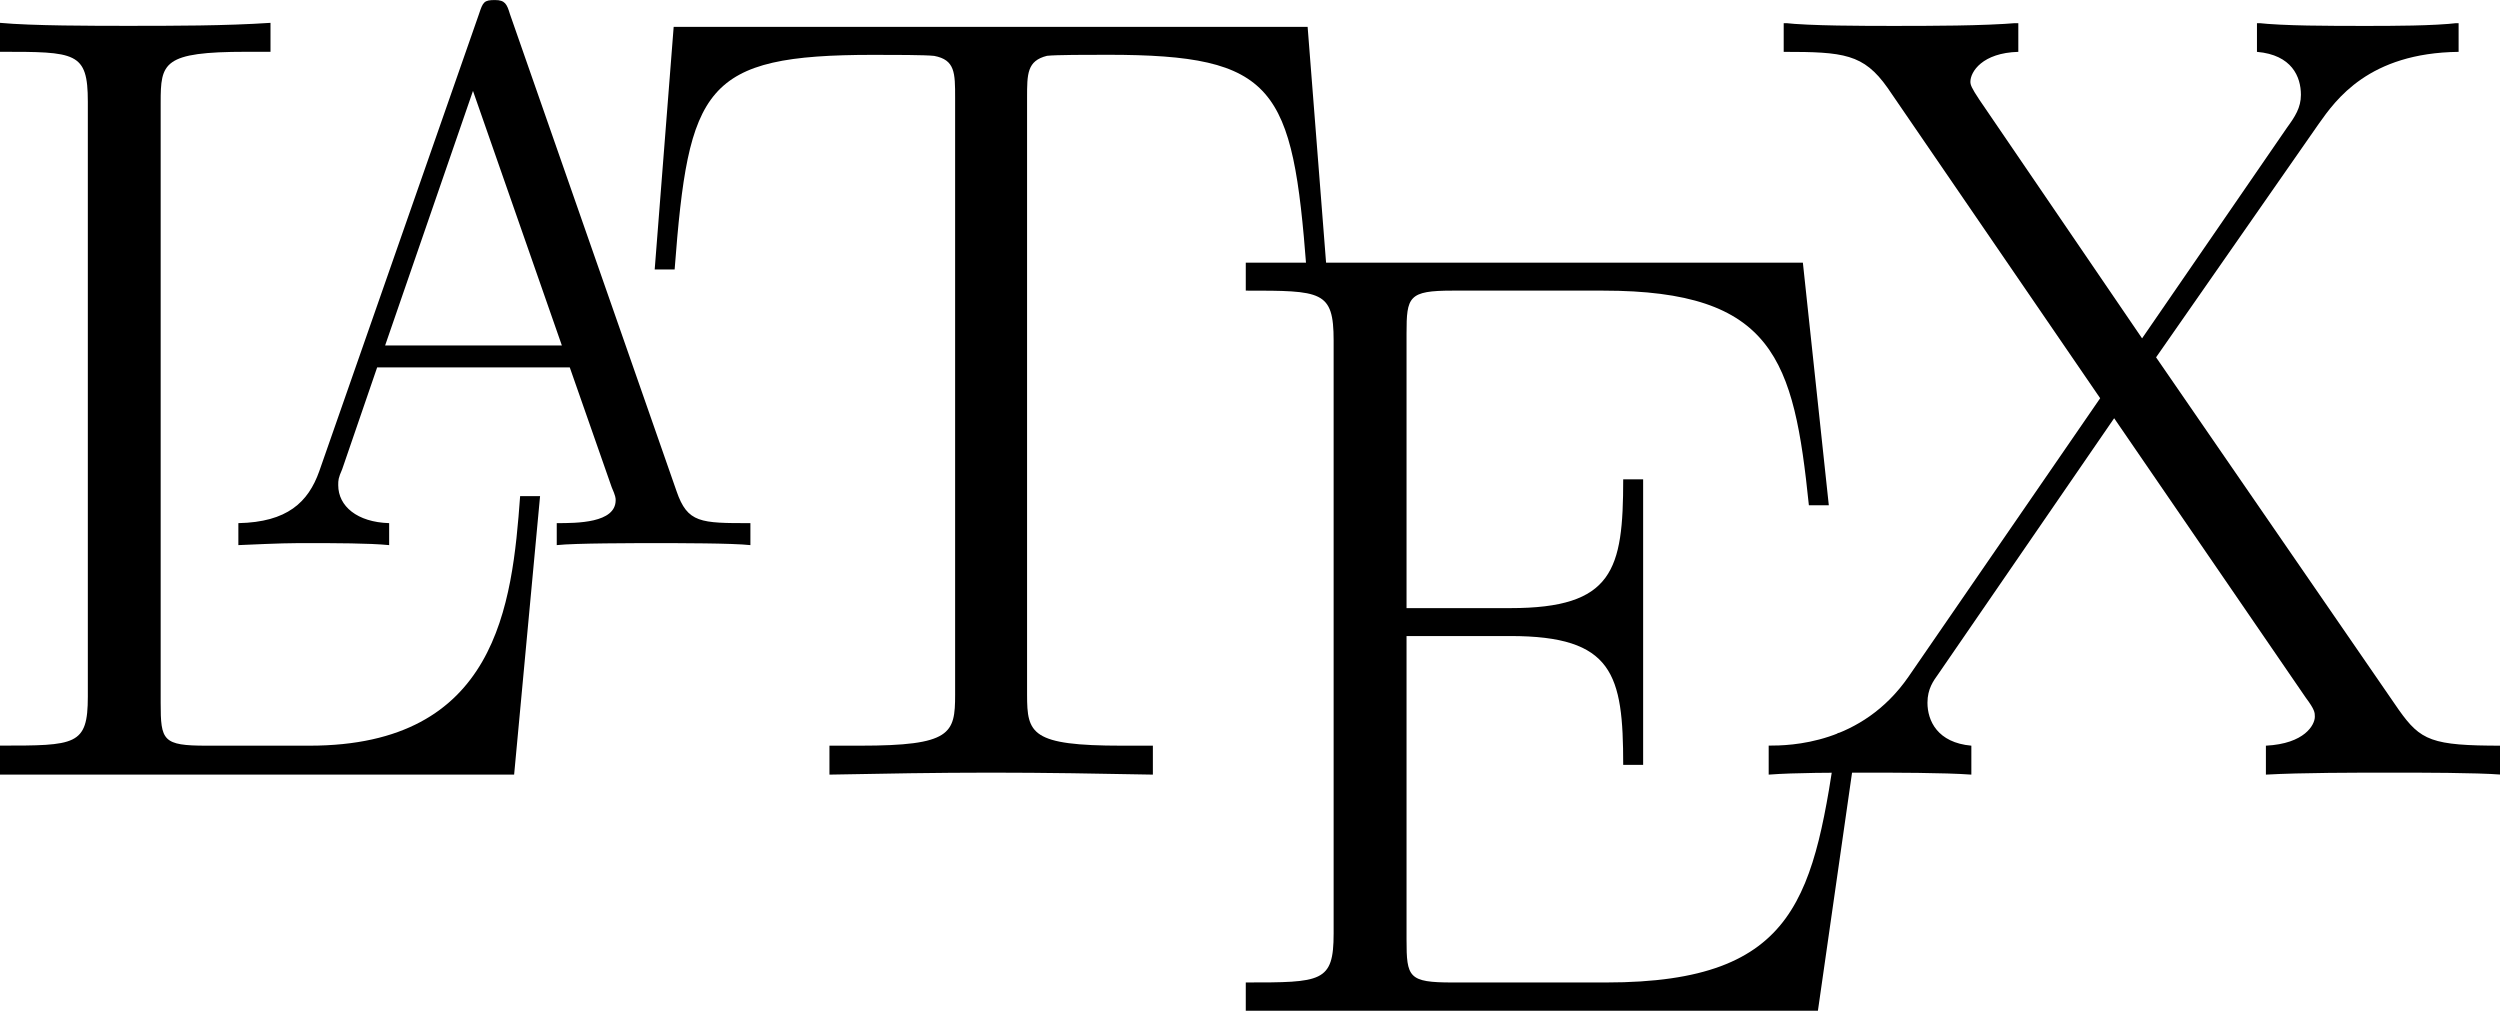 <?xml version="1.0" encoding="UTF-8" standalone="no"?>
<!-- Created with Inkscape (http://www.inkscape.org/) -->

<svg
   width="13.812mm"
   height="5.584mm"
   viewBox="0 0 13.812 5.584"
   version="1.1"
   id="svg5"
   xmlns="http://www.w3.org/2000/svg"
   xmlns:svg="http://www.w3.org/2000/svg">
  <defs
     id="defs2">
    <clipPath
       id="clipPath2552">
      <path
         clip-rule="nonzero"
         d="M 20,3 H 30 V 15.469 H 20 Z m 0,0"
         id="path3784" />
    </clipPath>
    <clipPath
       id="clipPath2841">
      <path
         clip-rule="nonzero"
         d="M 28,0 H 40.273 V 12 H 28 Z m 0,0"
         id="path2755" />
    </clipPath>
  </defs>
  <g
     id="g1128">
    <g
       fill="#000000"
       fill-opacity="1"
       id="g31"
       transform="matrix(0.353,0,0,0.353,-0.309,0.128)">
      <g
         id="use29"
         transform="translate(0,11.761)">
        <path
           d="m 9.328,-4.359 h -0.312 c -0.125,1.703 -0.359,3.906 -3.297,3.906 H 4.109 c -0.688,0 -0.719,-0.078 -0.719,-0.672 v -9.391 c 0,-0.625 0.031,-0.797 1.344,-0.797 h 0.375 v -0.453 c -0.703,0.047 -1.531,0.047 -2.234,0.047 -0.531,0 -1.5,0 -2,-0.047 v 0.453 c 1.188,0 1.375,0 1.375,0.781 v 9.312 c 0,0.766 -0.188,0.766 -1.375,0.766 V 0 h 8.047 z m 0,0"
           id="path57" />
      </g>
    </g>
    <g
       fill="#000000"
       fill-opacity="1"
       id="g35"
       transform="matrix(0.353,0,0,0.353,-0.309,0.128)">
      <g
         id="use33"
         transform="translate(4.231,8.169)">
        <path
           d="M 4.625,-8.312 C 4.578,-8.469 4.547,-8.531 4.391,-8.531 c -0.172,0 -0.188,0.031 -0.25,0.219 l -2.5,7.156 c -0.172,0.484 -0.5,0.797 -1.266,0.812 V 0 c 0.719,-0.031 0.75,-0.031 1.141,-0.031 0.344,0 0.906,0 1.219,0.031 V -0.344 C 2.234,-0.359 1.938,-0.609 1.938,-0.938 c 0,-0.078 0,-0.109 0.062,-0.25 L 2.547,-2.781 H 5.562 l 0.656,1.875 c 0.062,0.141 0.062,0.172 0.062,0.203 0,0.359 -0.609,0.359 -0.922,0.359 V 0 c 0.281,-0.031 1.234,-0.031 1.562,-0.031 0.328,0 1.188,0 1.469,0.031 v -0.344 c -0.781,0 -0.984,0 -1.156,-0.5 z M 4.047,-7.109 5.438,-3.125 H 2.672 Z m 0,0"
           id="path61" />
      </g>
    </g>
    <g
       fill="#000000"
       fill-opacity="1"
       id="g39"
       transform="matrix(0.353,0,0,0.353,-0.309,0.128)">
      <g
         id="use37"
         transform="translate(10.638,11.761)">
        <path
           d="M 10.703,-11.703 H 0.781 L 0.484,-7.906 h 0.312 c 0.219,-2.859 0.453,-3.359 3.109,-3.359 0.312,0 0.812,0 0.953,0.016 0.328,0.062 0.328,0.266 0.328,0.656 V -1.25 c 0,0.609 -0.062,0.797 -1.484,0.797 H 3.219 V 0 C 4.047,-0.016 4.906,-0.031 5.75,-0.031 6.594,-0.031 7.453,-0.016 8.281,0 V -0.453 H 7.797 C 6.375,-0.453 6.312,-0.641 6.312,-1.25 v -9.344 c 0,-0.375 0,-0.578 0.312,-0.656 0.141,-0.016 0.641,-0.016 0.953,-0.016 2.625,0 2.891,0.5 3.109,3.359 H 11 Z m 0,0"
           id="path65" />
      </g>
    </g>
    <g
       clip-path="url(#clipPath2552)"
       id="g45"
       transform="matrix(0.353,0,0,0.353,-0.309,0.128)">
      <g
         fill="#000000"
         fill-opacity="1"
         id="g43">
        <g
           id="use41"
           transform="translate(19.498,15.467)">
          <path
             d="m 10.453,-4.359 h -0.312 c -0.375,2.531 -0.594,3.906 -3.625,3.906 h -2.406 c -0.688,0 -0.719,-0.078 -0.719,-0.672 v -4.75 h 1.625 c 1.609,0 1.766,0.594 1.766,2.016 h 0.312 v -4.469 h -0.312 c 0,1.422 -0.156,2.016 -1.766,2.016 h -1.625 v -4.297 c 0,-0.578 0.031,-0.672 0.719,-0.672 H 6.469 c 2.672,0 2.984,1.078 3.219,3.359 H 10 L 9.594,-11.719 H 0.875 v 0.438 c 1.188,0 1.375,0 1.375,0.781 v 9.281 c 0,0.766 -0.188,0.766 -1.375,0.766 V 0 h 8.953 z m 0,0"
             id="path69" />
        </g>
      </g>
    </g>
    <g
       clip-path="url(#clipPath2841)"
       id="g51"
       transform="matrix(0.353,0,0,0.353,-0.309,0.128)">
      <g
         fill="#000000"
         fill-opacity="1"
         id="g49">
        <g
           id="use47"
           transform="translate(28.339,11.761)">
          <path
             d="m 6.281,-6.531 2.547,-3.656 c 0.266,-0.375 0.781,-1.109 2.188,-1.125 v -0.453 c -0.391,0.047 -1.047,0.047 -1.453,0.047 -0.578,0 -1.281,0 -1.703,-0.047 v 0.453 c 0.547,0.047 0.688,0.391 0.688,0.672 0,0.203 -0.094,0.344 -0.219,0.516 L 6.062,-6.828 3.516,-10.562 C 3.391,-10.75 3.375,-10.797 3.375,-10.844 3.375,-11 3.562,-11.297 4.125,-11.312 v -0.453 c -0.547,0.047 -1.391,0.047 -1.953,0.047 -0.453,0 -1.312,0 -1.719,-0.047 v 0.453 c 0.938,0 1.25,0.031 1.625,0.562 l 3.328,4.859 -3,4.359 c -0.734,1.062 -1.859,1.078 -2.188,1.078 V 0 c 0.406,-0.031 1.062,-0.031 1.469,-0.031 0.469,0 1.281,0 1.703,0.031 V -0.453 C 2.859,-0.5 2.703,-0.844 2.703,-1.125 c 0,-0.219 0.094,-0.344 0.172,-0.453 l 2.75,-4 3,4.375 c 0.141,0.188 0.141,0.234 0.141,0.297 0,0.125 -0.156,0.422 -0.766,0.453 V 0 c 0.562,-0.031 1.406,-0.031 1.969,-0.031 0.453,0 1.312,0 1.719,0.031 v -0.453 c -1.094,0 -1.266,-0.078 -1.609,-0.562 z m 0,0"
             id="path73" />
        </g>
      </g>
    </g>
  </g>
</svg>
